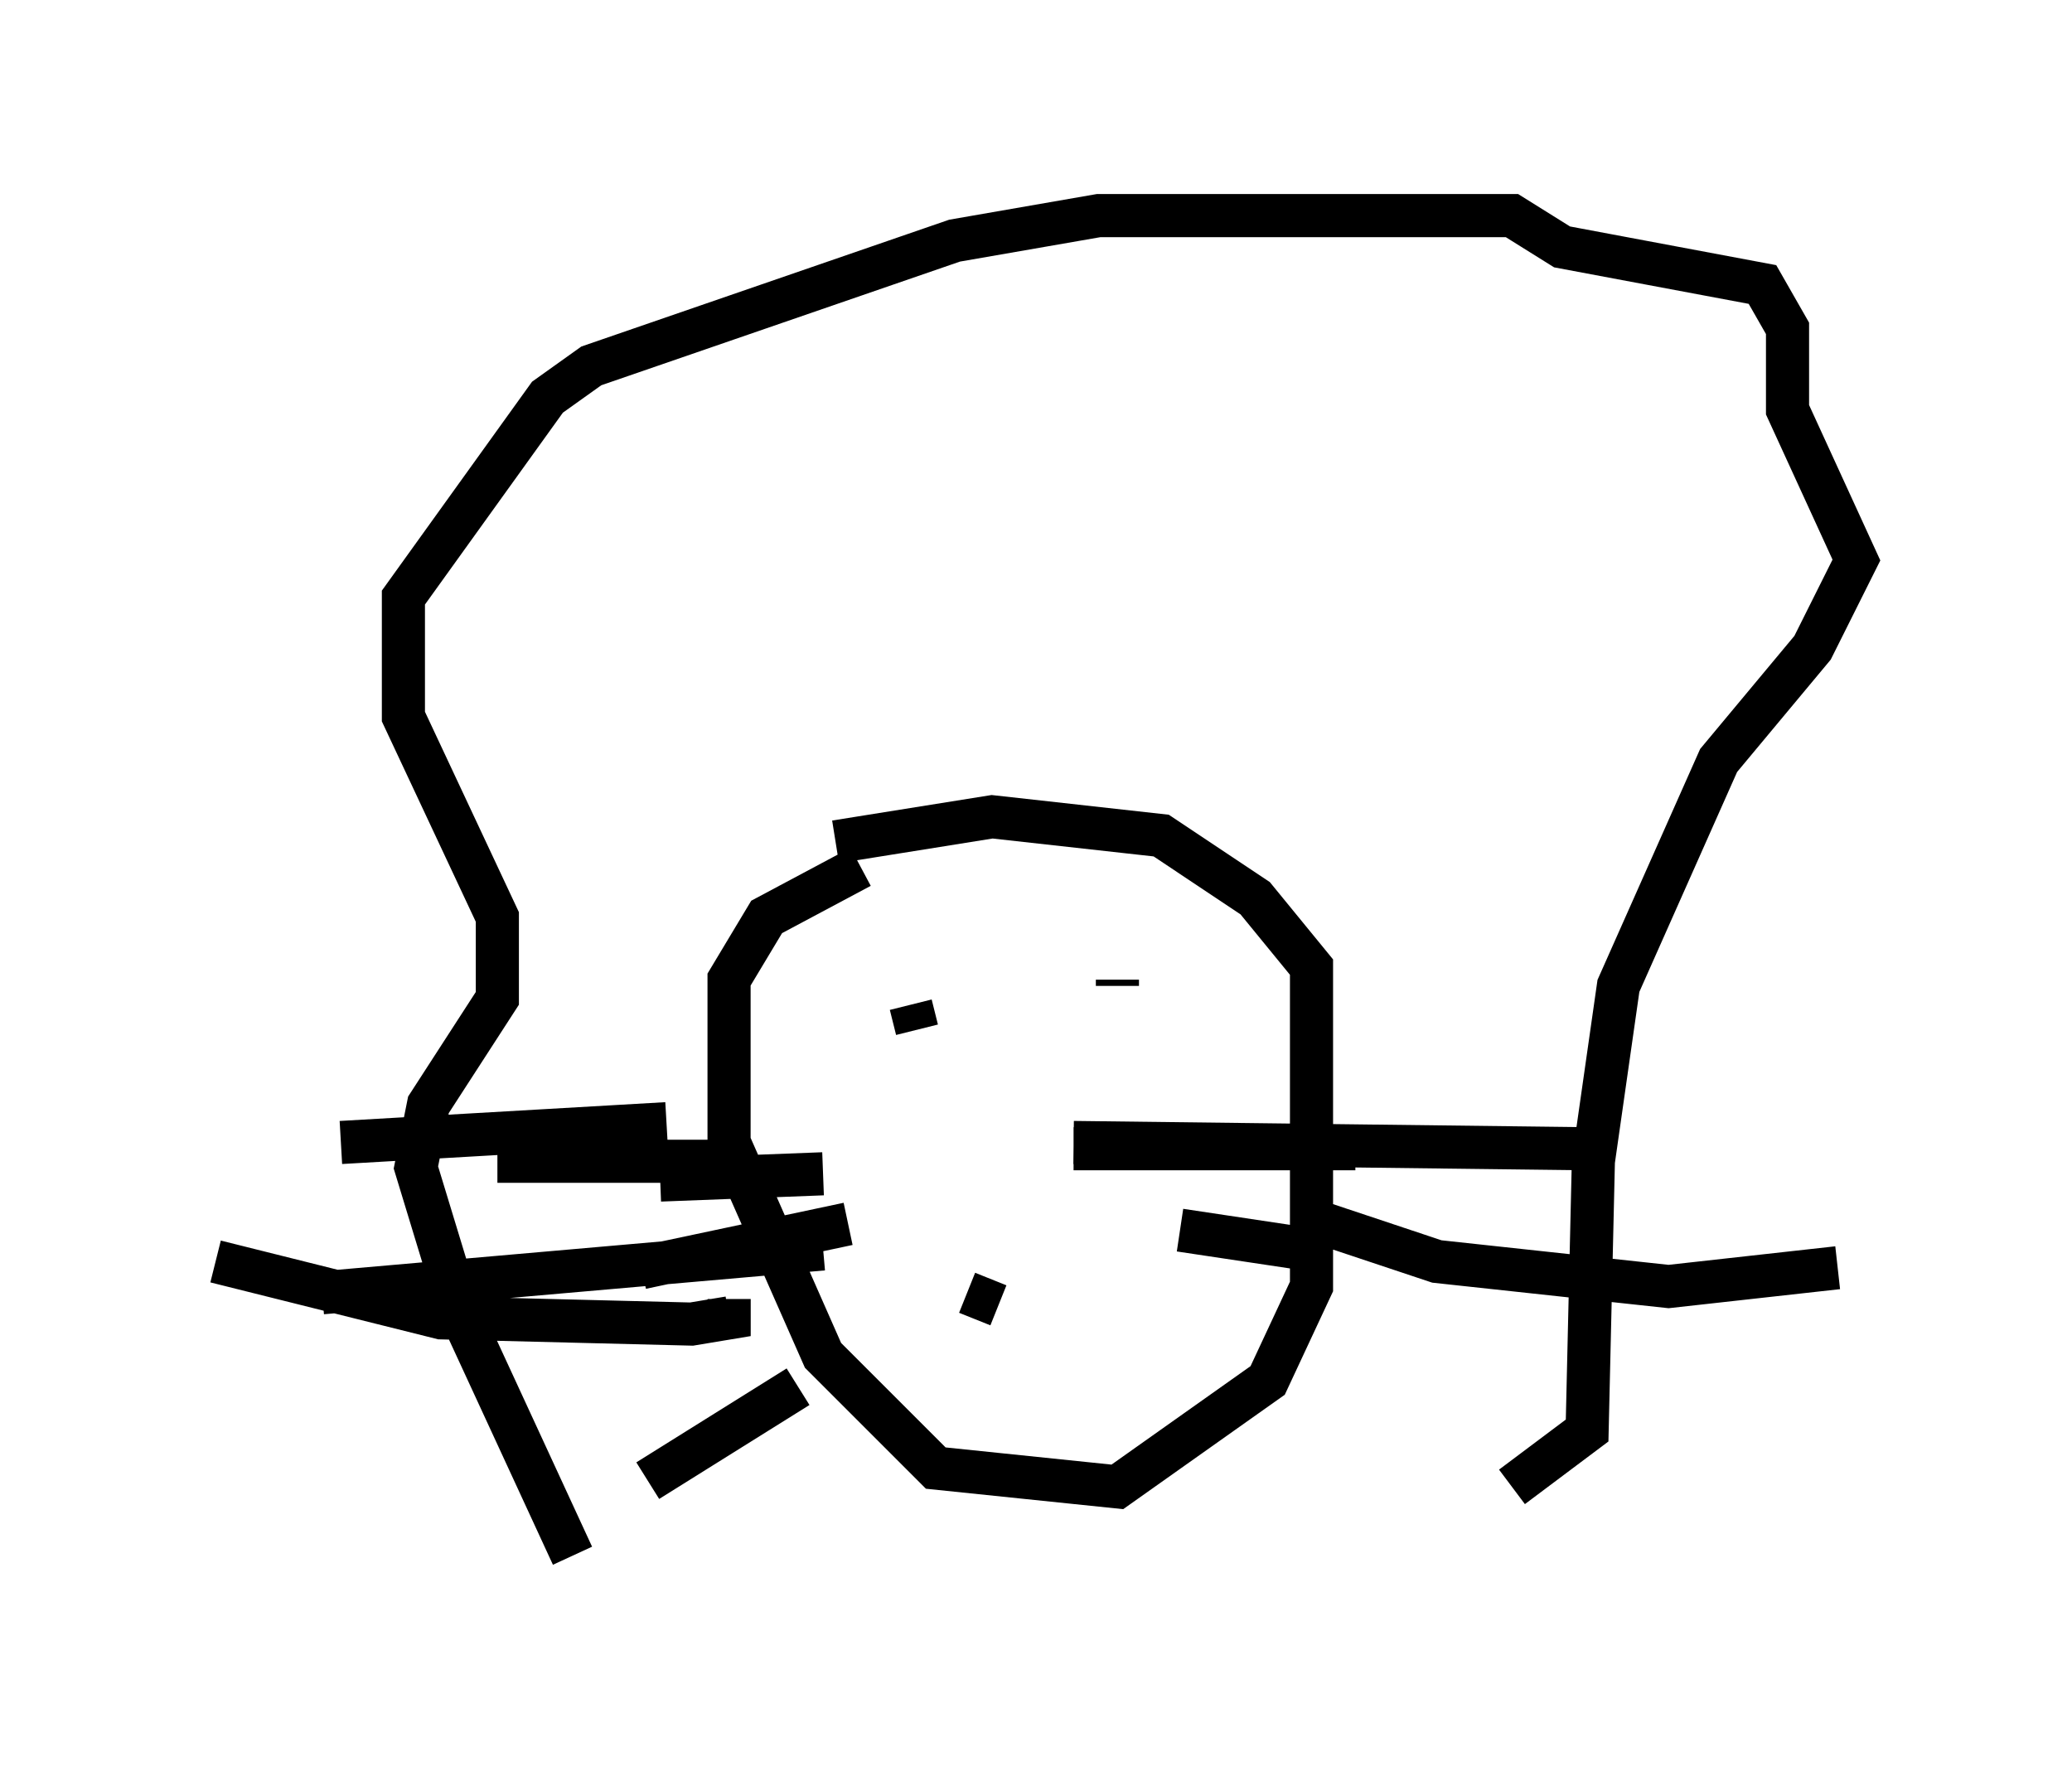 <?xml version="1.0" encoding="utf-8" ?>
<svg baseProfile="full" height="41.084" version="1.1" width="48.056" xmlns="http://www.w3.org/2000/svg" xmlns:ev="http://www.w3.org/2001/xml-events" xmlns:xlink="http://www.w3.org/1999/xlink"><defs /><rect fill="white" height="41.084" width="48.056" x="0" y="0" /><path d="M21.413, 19.961 m-1.453, 0.145 l-2.179, 1.162 -0.872, 1.453 l0.0, 3.777 2.179, 4.939 l2.615, 2.615 4.212, 0.436 l3.486, -2.469 1.017, -2.179 l0.0, -7.408 -1.307, -1.598 l-2.179, -1.453 -3.922, -0.436 l-3.631, 0.581 m-6.101, 16.559 l-2.615, -5.665 -1.017, -3.341 l0.291, -1.453 1.598, -2.469 l0.0, -1.888 -2.179, -4.648 l0.0, -2.76 3.341, -4.648 l1.017, -0.726 8.425, -2.905 l3.341, -0.581 9.587, 0.0 l1.162, 0.726 4.648, 0.872 l0.581, 1.017 0.0, 1.888 l1.598, 3.486 -1.017, 2.034 l-2.179, 2.615 -2.324, 5.229 l-0.581, 4.067 -0.145, 6.246 l-1.743, 1.307 m-13.944, -11.184 l0.145, 0.581 m4.648, -1.162 l0.0, 0.145 m-1.017, 3.777 l6.536, 0.0 m-4.067, 1.888 l2.905, 0.436 m-11.184, -1.743 l-3.777, 0.145 m4.358, 1.017 l-4.793, 1.017 m7.553, 0.581 l0.726, 0.291 m-11.62, -3.341 l5.665, 0.0 m-12.201, 2.324 l5.229, 1.307 5.81, 0.145 l0.872, -0.145 0.0, -0.436 m7.989, -3.631 l11.911, 0.145 m-6.101, 1.743 l2.615, 0.872 5.374, 0.581 l3.922, -0.436 m-23.531, -0.436 l-11.62, 1.017 m7.989, -3.922 l-7.553, 0.436 m10.603, 5.665 l-3.486, 2.179 " fill="none" stroke="black" stroke-width="1" /></svg>